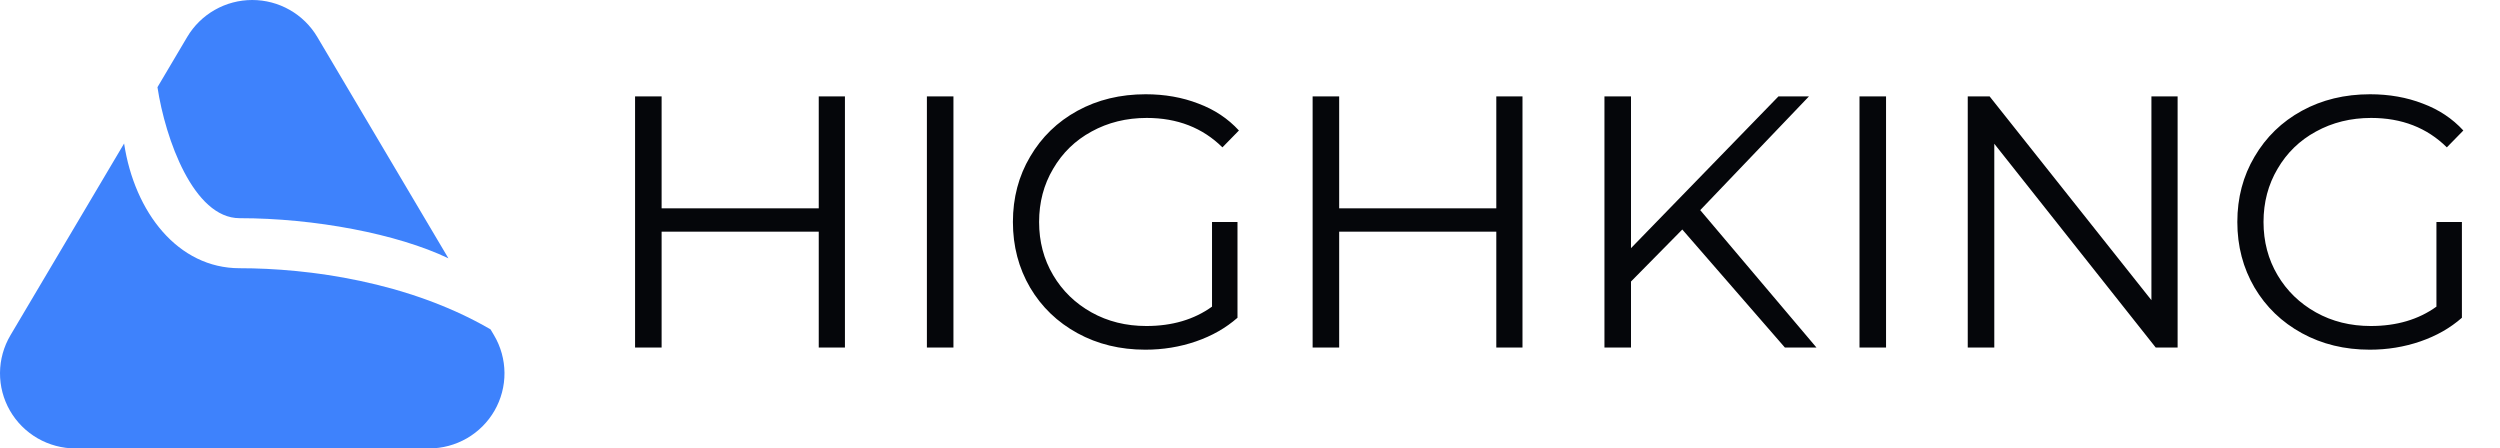 <svg width="223" height="40" viewBox="0 0 223 40" fill="none" xmlns="http://www.w3.org/2000/svg">
<path d="M39.999 23.042C35.425 20.854 28.066 19.462 21.371 19.462C17.268 19.462 14.748 12.402 14.046 7.777L16.698 3.298C17.293 2.294 18.141 1.461 19.159 0.883C20.176 0.304 21.328 0 22.5 0C23.672 0 24.824 0.304 25.841 0.883C26.859 1.461 27.707 2.294 28.302 3.298L39.999 23.042ZM43.754 29.378L44.068 29.905C44.67 30.922 44.992 32.08 45 33.26C45.008 34.441 44.701 35.603 44.112 36.628C43.523 37.653 42.672 38.504 41.645 39.097C40.617 39.689 39.451 40.001 38.264 40H6.734C5.547 40 4.381 39.688 3.354 39.096C2.327 38.503 1.476 37.651 0.887 36.627C0.298 35.602 -0.008 34.44 0 33.26C0.008 32.079 0.33 30.922 0.932 29.905L11.07 12.799C12.006 18.959 15.882 23.925 21.371 23.925C27.536 23.925 36.43 25.122 43.754 29.378Z" fill="#3E82FC"/>
<path d="M75.368 8.6V31H73.032V20.664H59.016V31H56.648V8.6H59.016V18.584H73.032V8.6H75.368ZM82.679 8.6H85.047V31H82.679V8.6ZM108.112 19.8H110.384V28.344C109.338 29.261 108.101 29.965 106.672 30.456C105.242 30.947 103.738 31.192 102.16 31.192C99.919 31.192 97.903 30.701 96.112 29.72C94.32 28.739 92.912 27.384 91.888 25.656C90.864 23.907 90.352 21.955 90.352 19.8C90.352 17.645 90.864 15.704 91.888 13.976C92.912 12.227 94.32 10.861 96.112 9.88C97.903 8.899 99.93 8.408 102.192 8.408C103.898 8.408 105.466 8.685 106.896 9.24C108.325 9.773 109.53 10.573 110.512 11.64L109.04 13.144C107.269 11.395 105.018 10.52 102.288 10.52C100.474 10.52 98.832 10.925 97.359 11.736C95.909 12.525 94.767 13.635 93.936 15.064C93.103 16.472 92.688 18.051 92.688 19.8C92.688 21.549 93.103 23.128 93.936 24.536C94.767 25.944 95.909 27.053 97.359 27.864C98.81 28.675 100.442 29.08 102.256 29.08C104.56 29.08 106.512 28.504 108.112 27.352V19.8ZM135.806 8.6V31H133.47V20.664H119.454V31H117.086V8.6H119.454V18.584H133.47V8.6H135.806ZM150.061 20.472L145.485 25.112V31H143.117V8.6H145.485V22.136L158.637 8.6H161.357L151.661 18.744L162.029 31H159.213L150.061 20.472ZM165.867 8.6H168.235V31H165.867V8.6ZM194.243 8.6V31H192.291L177.891 12.824V31H175.523V8.6H177.475L191.907 26.776V8.6H194.243ZM217.33 19.8H219.602V28.344C218.557 29.261 217.32 29.965 215.89 30.456C214.461 30.947 212.957 31.192 211.378 31.192C209.138 31.192 207.122 30.701 205.33 29.72C203.538 28.739 202.13 27.384 201.106 25.656C200.082 23.907 199.57 21.955 199.57 19.8C199.57 17.645 200.082 15.704 201.106 13.976C202.13 12.227 203.538 10.861 205.33 9.88C207.122 8.899 209.149 8.408 211.41 8.408C213.117 8.408 214.685 8.685 216.114 9.24C217.544 9.773 218.749 10.573 219.73 11.64L218.258 13.144C216.488 11.395 214.237 10.52 211.506 10.52C209.693 10.52 208.05 10.925 206.578 11.736C205.128 12.525 203.986 13.635 203.154 15.064C202.322 16.472 201.906 18.051 201.906 19.8C201.906 21.549 202.322 23.128 203.154 24.536C203.986 25.944 205.128 27.053 206.578 27.864C208.029 28.675 209.661 29.08 211.474 29.08C213.778 29.08 215.73 28.504 217.33 27.352V19.8Z" fill="#05060A"/>
</svg>
